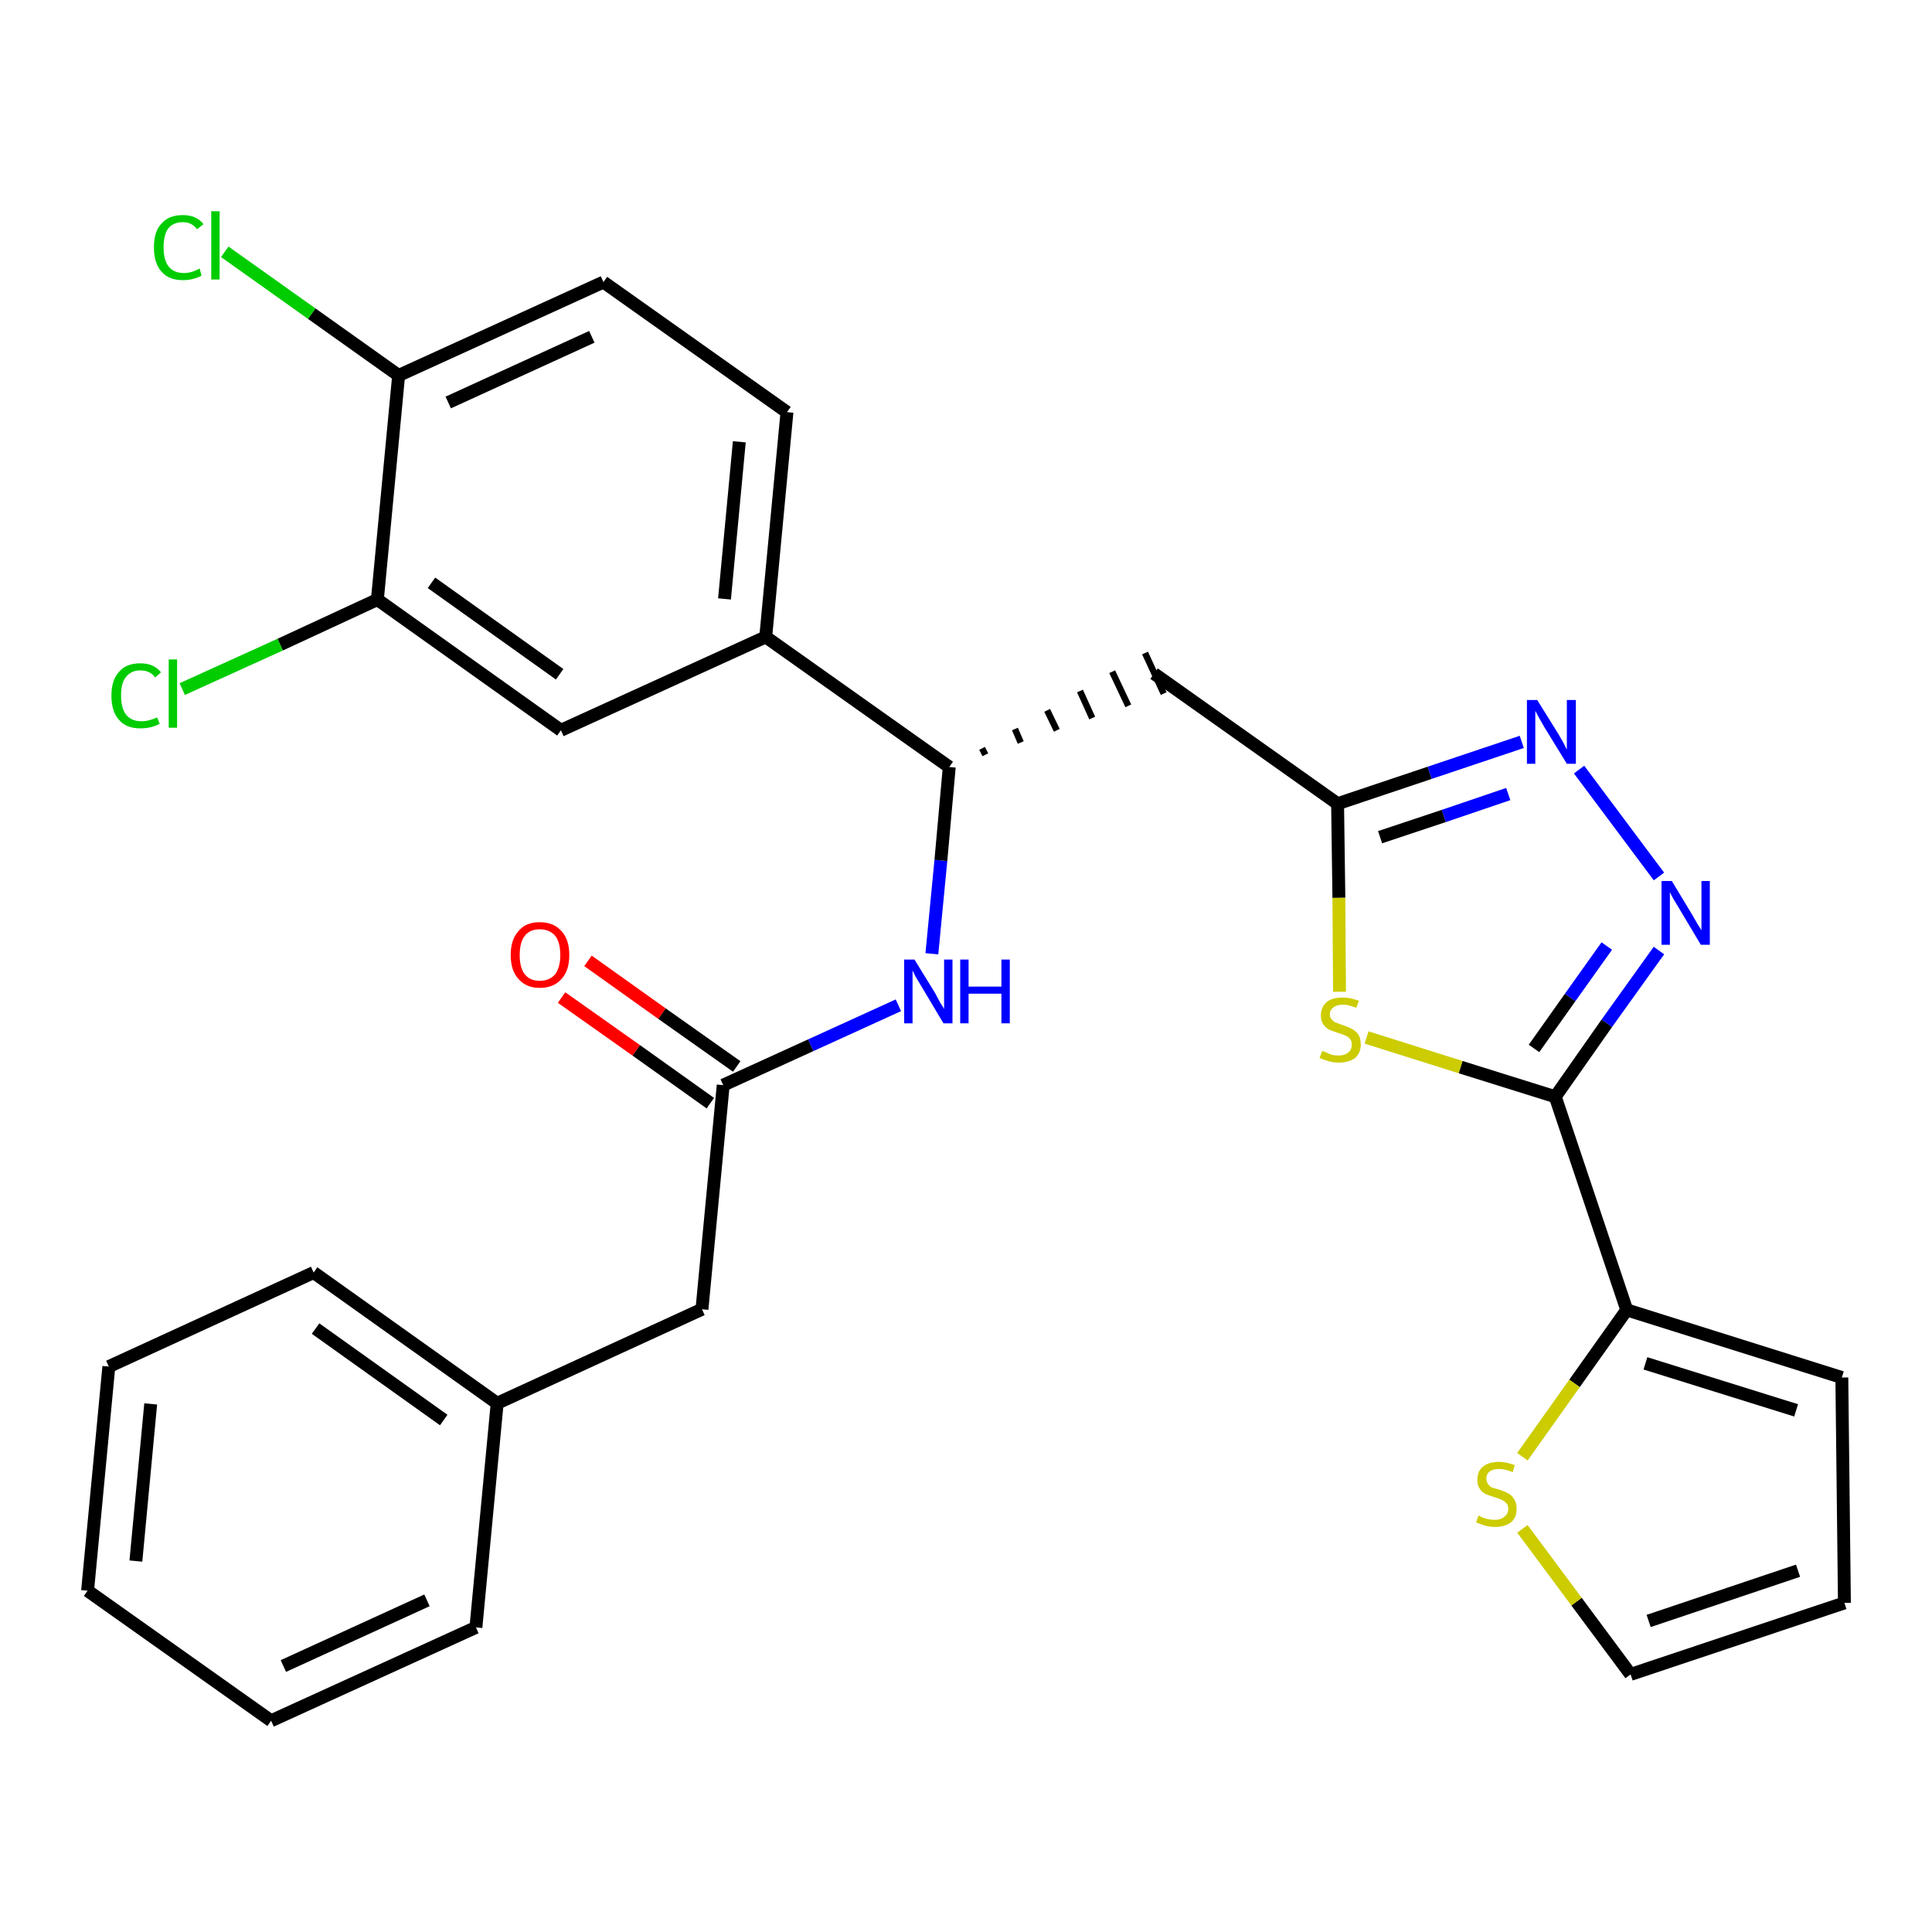 <?xml version='1.0' encoding='iso-8859-1'?>
<svg version='1.1' baseProfile='full'
              xmlns='http://www.w3.org/2000/svg'
                      xmlns:rdkit='http://www.rdkit.org/xml'
                      xmlns:xlink='http://www.w3.org/1999/xlink'
                  xml:space='preserve'
width='300px' height='300px' viewBox='0 0 300 300'>
<!-- END OF HEADER -->
<path class='bond-0 atom-0 atom-1' d='M 87.2,154.9 L 98.8,163.1' style='fill:none;fill-rule:evenodd;stroke:#FF0000;stroke-width:2.0px;stroke-linecap:butt;stroke-linejoin:miter;stroke-opacity:1' />
<path class='bond-0 atom-0 atom-1' d='M 98.8,163.1 L 110.3,171.3' style='fill:none;fill-rule:evenodd;stroke:#000000;stroke-width:2.0px;stroke-linecap:butt;stroke-linejoin:miter;stroke-opacity:1' />
<path class='bond-0 atom-0 atom-1' d='M 91.3,149.2 L 102.8,157.4' style='fill:none;fill-rule:evenodd;stroke:#FF0000;stroke-width:2.0px;stroke-linecap:butt;stroke-linejoin:miter;stroke-opacity:1' />
<path class='bond-0 atom-0 atom-1' d='M 102.8,157.4 L 114.4,165.6' style='fill:none;fill-rule:evenodd;stroke:#000000;stroke-width:2.0px;stroke-linecap:butt;stroke-linejoin:miter;stroke-opacity:1' />
<path class='bond-1 atom-1 atom-2' d='M 112.3,168.5 L 109.0,203.3' style='fill:none;fill-rule:evenodd;stroke:#000000;stroke-width:2.0px;stroke-linecap:butt;stroke-linejoin:miter;stroke-opacity:1' />
<path class='bond-8 atom-1 atom-9' d='M 112.3,168.5 L 125.9,162.3' style='fill:none;fill-rule:evenodd;stroke:#000000;stroke-width:2.0px;stroke-linecap:butt;stroke-linejoin:miter;stroke-opacity:1' />
<path class='bond-8 atom-1 atom-9' d='M 125.9,162.3 L 139.5,156.1' style='fill:none;fill-rule:evenodd;stroke:#0000FF;stroke-width:2.0px;stroke-linecap:butt;stroke-linejoin:miter;stroke-opacity:1' />
<path class='bond-2 atom-2 atom-3' d='M 109.0,203.3 L 77.2,217.9' style='fill:none;fill-rule:evenodd;stroke:#000000;stroke-width:2.0px;stroke-linecap:butt;stroke-linejoin:miter;stroke-opacity:1' />
<path class='bond-3 atom-3 atom-4' d='M 77.2,217.9 L 48.7,197.6' style='fill:none;fill-rule:evenodd;stroke:#000000;stroke-width:2.0px;stroke-linecap:butt;stroke-linejoin:miter;stroke-opacity:1' />
<path class='bond-3 atom-3 atom-4' d='M 68.9,220.5 L 49.0,206.3' style='fill:none;fill-rule:evenodd;stroke:#000000;stroke-width:2.0px;stroke-linecap:butt;stroke-linejoin:miter;stroke-opacity:1' />
<path class='bond-29 atom-8 atom-3' d='M 73.9,252.7 L 77.2,217.9' style='fill:none;fill-rule:evenodd;stroke:#000000;stroke-width:2.0px;stroke-linecap:butt;stroke-linejoin:miter;stroke-opacity:1' />
<path class='bond-4 atom-4 atom-5' d='M 48.7,197.6 L 16.9,212.2' style='fill:none;fill-rule:evenodd;stroke:#000000;stroke-width:2.0px;stroke-linecap:butt;stroke-linejoin:miter;stroke-opacity:1' />
<path class='bond-5 atom-5 atom-6' d='M 16.9,212.2 L 13.6,247.0' style='fill:none;fill-rule:evenodd;stroke:#000000;stroke-width:2.0px;stroke-linecap:butt;stroke-linejoin:miter;stroke-opacity:1' />
<path class='bond-5 atom-5 atom-6' d='M 23.4,218.0 L 21.1,242.4' style='fill:none;fill-rule:evenodd;stroke:#000000;stroke-width:2.0px;stroke-linecap:butt;stroke-linejoin:miter;stroke-opacity:1' />
<path class='bond-6 atom-6 atom-7' d='M 13.6,247.0 L 42.1,267.2' style='fill:none;fill-rule:evenodd;stroke:#000000;stroke-width:2.0px;stroke-linecap:butt;stroke-linejoin:miter;stroke-opacity:1' />
<path class='bond-7 atom-7 atom-8' d='M 42.1,267.2 L 73.9,252.7' style='fill:none;fill-rule:evenodd;stroke:#000000;stroke-width:2.0px;stroke-linecap:butt;stroke-linejoin:miter;stroke-opacity:1' />
<path class='bond-7 atom-7 atom-8' d='M 44.0,258.7 L 66.3,248.5' style='fill:none;fill-rule:evenodd;stroke:#000000;stroke-width:2.0px;stroke-linecap:butt;stroke-linejoin:miter;stroke-opacity:1' />
<path class='bond-9 atom-9 atom-10' d='M 144.7,148.1 L 146.1,133.6' style='fill:none;fill-rule:evenodd;stroke:#0000FF;stroke-width:2.0px;stroke-linecap:butt;stroke-linejoin:miter;stroke-opacity:1' />
<path class='bond-9 atom-9 atom-10' d='M 146.1,133.6 L 147.4,119.1' style='fill:none;fill-rule:evenodd;stroke:#000000;stroke-width:2.0px;stroke-linecap:butt;stroke-linejoin:miter;stroke-opacity:1' />
<path class='bond-10 atom-10 atom-11' d='M 153.0,117.2 L 152.5,116.2' style='fill:none;fill-rule:evenodd;stroke:#000000;stroke-width:1.0px;stroke-linecap:butt;stroke-linejoin:miter;stroke-opacity:1' />
<path class='bond-10 atom-10 atom-11' d='M 158.5,115.3 L 157.6,113.2' style='fill:none;fill-rule:evenodd;stroke:#000000;stroke-width:1.0px;stroke-linecap:butt;stroke-linejoin:miter;stroke-opacity:1' />
<path class='bond-10 atom-10 atom-11' d='M 164.1,113.4 L 162.6,110.3' style='fill:none;fill-rule:evenodd;stroke:#000000;stroke-width:1.0px;stroke-linecap:butt;stroke-linejoin:miter;stroke-opacity:1' />
<path class='bond-10 atom-10 atom-11' d='M 169.6,111.5 L 167.7,107.3' style='fill:none;fill-rule:evenodd;stroke:#000000;stroke-width:1.0px;stroke-linecap:butt;stroke-linejoin:miter;stroke-opacity:1' />
<path class='bond-10 atom-10 atom-11' d='M 175.2,109.6 L 172.7,104.3' style='fill:none;fill-rule:evenodd;stroke:#000000;stroke-width:1.0px;stroke-linecap:butt;stroke-linejoin:miter;stroke-opacity:1' />
<path class='bond-10 atom-10 atom-11' d='M 180.7,107.7 L 177.8,101.4' style='fill:none;fill-rule:evenodd;stroke:#000000;stroke-width:1.0px;stroke-linecap:butt;stroke-linejoin:miter;stroke-opacity:1' />
<path class='bond-21 atom-10 atom-22' d='M 147.4,119.1 L 118.9,98.9' style='fill:none;fill-rule:evenodd;stroke:#000000;stroke-width:2.0px;stroke-linecap:butt;stroke-linejoin:miter;stroke-opacity:1' />
<path class='bond-11 atom-11 atom-12' d='M 179.2,104.6 L 207.7,124.8' style='fill:none;fill-rule:evenodd;stroke:#000000;stroke-width:2.0px;stroke-linecap:butt;stroke-linejoin:miter;stroke-opacity:1' />
<path class='bond-12 atom-12 atom-13' d='M 207.7,124.8 L 222.0,120.0' style='fill:none;fill-rule:evenodd;stroke:#000000;stroke-width:2.0px;stroke-linecap:butt;stroke-linejoin:miter;stroke-opacity:1' />
<path class='bond-12 atom-12 atom-13' d='M 222.0,120.0 L 236.3,115.2' style='fill:none;fill-rule:evenodd;stroke:#0000FF;stroke-width:2.0px;stroke-linecap:butt;stroke-linejoin:miter;stroke-opacity:1' />
<path class='bond-12 atom-12 atom-13' d='M 214.3,130.0 L 224.2,126.7' style='fill:none;fill-rule:evenodd;stroke:#000000;stroke-width:2.0px;stroke-linecap:butt;stroke-linejoin:miter;stroke-opacity:1' />
<path class='bond-12 atom-12 atom-13' d='M 224.2,126.7 L 234.2,123.3' style='fill:none;fill-rule:evenodd;stroke:#0000FF;stroke-width:2.0px;stroke-linecap:butt;stroke-linejoin:miter;stroke-opacity:1' />
<path class='bond-30 atom-21 atom-12' d='M 208.0,154.0 L 207.9,139.4' style='fill:none;fill-rule:evenodd;stroke:#CCCC00;stroke-width:2.0px;stroke-linecap:butt;stroke-linejoin:miter;stroke-opacity:1' />
<path class='bond-30 atom-21 atom-12' d='M 207.9,139.4 L 207.7,124.8' style='fill:none;fill-rule:evenodd;stroke:#000000;stroke-width:2.0px;stroke-linecap:butt;stroke-linejoin:miter;stroke-opacity:1' />
<path class='bond-13 atom-13 atom-14' d='M 245.2,119.5 L 257.6,136.1' style='fill:none;fill-rule:evenodd;stroke:#0000FF;stroke-width:2.0px;stroke-linecap:butt;stroke-linejoin:miter;stroke-opacity:1' />
<path class='bond-14 atom-14 atom-15' d='M 257.6,147.6 L 249.5,158.9' style='fill:none;fill-rule:evenodd;stroke:#0000FF;stroke-width:2.0px;stroke-linecap:butt;stroke-linejoin:miter;stroke-opacity:1' />
<path class='bond-14 atom-14 atom-15' d='M 249.5,158.9 L 241.5,170.3' style='fill:none;fill-rule:evenodd;stroke:#000000;stroke-width:2.0px;stroke-linecap:butt;stroke-linejoin:miter;stroke-opacity:1' />
<path class='bond-14 atom-14 atom-15' d='M 249.5,146.9 L 243.8,154.9' style='fill:none;fill-rule:evenodd;stroke:#0000FF;stroke-width:2.0px;stroke-linecap:butt;stroke-linejoin:miter;stroke-opacity:1' />
<path class='bond-14 atom-14 atom-15' d='M 243.8,154.9 L 238.2,162.8' style='fill:none;fill-rule:evenodd;stroke:#000000;stroke-width:2.0px;stroke-linecap:butt;stroke-linejoin:miter;stroke-opacity:1' />
<path class='bond-15 atom-15 atom-16' d='M 241.5,170.3 L 252.6,203.4' style='fill:none;fill-rule:evenodd;stroke:#000000;stroke-width:2.0px;stroke-linecap:butt;stroke-linejoin:miter;stroke-opacity:1' />
<path class='bond-20 atom-15 atom-21' d='M 241.5,170.3 L 226.8,165.7' style='fill:none;fill-rule:evenodd;stroke:#000000;stroke-width:2.0px;stroke-linecap:butt;stroke-linejoin:miter;stroke-opacity:1' />
<path class='bond-20 atom-15 atom-21' d='M 226.8,165.7 L 212.2,161.1' style='fill:none;fill-rule:evenodd;stroke:#CCCC00;stroke-width:2.0px;stroke-linecap:butt;stroke-linejoin:miter;stroke-opacity:1' />
<path class='bond-16 atom-16 atom-17' d='M 252.6,203.4 L 286.0,213.9' style='fill:none;fill-rule:evenodd;stroke:#000000;stroke-width:2.0px;stroke-linecap:butt;stroke-linejoin:miter;stroke-opacity:1' />
<path class='bond-16 atom-16 atom-17' d='M 255.5,211.7 L 278.9,219.0' style='fill:none;fill-rule:evenodd;stroke:#000000;stroke-width:2.0px;stroke-linecap:butt;stroke-linejoin:miter;stroke-opacity:1' />
<path class='bond-32 atom-20 atom-16' d='M 236.4,226.2 L 244.5,214.8' style='fill:none;fill-rule:evenodd;stroke:#CCCC00;stroke-width:2.0px;stroke-linecap:butt;stroke-linejoin:miter;stroke-opacity:1' />
<path class='bond-32 atom-20 atom-16' d='M 244.5,214.8 L 252.6,203.4' style='fill:none;fill-rule:evenodd;stroke:#000000;stroke-width:2.0px;stroke-linecap:butt;stroke-linejoin:miter;stroke-opacity:1' />
<path class='bond-17 atom-17 atom-18' d='M 286.0,213.9 L 286.4,248.9' style='fill:none;fill-rule:evenodd;stroke:#000000;stroke-width:2.0px;stroke-linecap:butt;stroke-linejoin:miter;stroke-opacity:1' />
<path class='bond-18 atom-18 atom-19' d='M 286.4,248.9 L 253.2,260.0' style='fill:none;fill-rule:evenodd;stroke:#000000;stroke-width:2.0px;stroke-linecap:butt;stroke-linejoin:miter;stroke-opacity:1' />
<path class='bond-18 atom-18 atom-19' d='M 279.2,243.9 L 256.0,251.7' style='fill:none;fill-rule:evenodd;stroke:#000000;stroke-width:2.0px;stroke-linecap:butt;stroke-linejoin:miter;stroke-opacity:1' />
<path class='bond-19 atom-19 atom-20' d='M 253.2,260.0 L 244.8,248.7' style='fill:none;fill-rule:evenodd;stroke:#000000;stroke-width:2.0px;stroke-linecap:butt;stroke-linejoin:miter;stroke-opacity:1' />
<path class='bond-19 atom-19 atom-20' d='M 244.8,248.7 L 236.4,237.4' style='fill:none;fill-rule:evenodd;stroke:#CCCC00;stroke-width:2.0px;stroke-linecap:butt;stroke-linejoin:miter;stroke-opacity:1' />
<path class='bond-22 atom-22 atom-23' d='M 118.9,98.9 L 122.2,64.0' style='fill:none;fill-rule:evenodd;stroke:#000000;stroke-width:2.0px;stroke-linecap:butt;stroke-linejoin:miter;stroke-opacity:1' />
<path class='bond-22 atom-22 atom-23' d='M 112.5,93.0 L 114.8,68.6' style='fill:none;fill-rule:evenodd;stroke:#000000;stroke-width:2.0px;stroke-linecap:butt;stroke-linejoin:miter;stroke-opacity:1' />
<path class='bond-31 atom-29 atom-22' d='M 87.1,113.4 L 118.9,98.9' style='fill:none;fill-rule:evenodd;stroke:#000000;stroke-width:2.0px;stroke-linecap:butt;stroke-linejoin:miter;stroke-opacity:1' />
<path class='bond-23 atom-23 atom-24' d='M 122.2,64.0 L 93.7,43.8' style='fill:none;fill-rule:evenodd;stroke:#000000;stroke-width:2.0px;stroke-linecap:butt;stroke-linejoin:miter;stroke-opacity:1' />
<path class='bond-24 atom-24 atom-25' d='M 93.7,43.8 L 61.9,58.3' style='fill:none;fill-rule:evenodd;stroke:#000000;stroke-width:2.0px;stroke-linecap:butt;stroke-linejoin:miter;stroke-opacity:1' />
<path class='bond-24 atom-24 atom-25' d='M 91.9,52.3 L 69.6,62.5' style='fill:none;fill-rule:evenodd;stroke:#000000;stroke-width:2.0px;stroke-linecap:butt;stroke-linejoin:miter;stroke-opacity:1' />
<path class='bond-25 atom-25 atom-26' d='M 61.9,58.3 L 48.4,48.7' style='fill:none;fill-rule:evenodd;stroke:#000000;stroke-width:2.0px;stroke-linecap:butt;stroke-linejoin:miter;stroke-opacity:1' />
<path class='bond-25 atom-25 atom-26' d='M 48.4,48.7 L 34.9,39.1' style='fill:none;fill-rule:evenodd;stroke:#00CC00;stroke-width:2.0px;stroke-linecap:butt;stroke-linejoin:miter;stroke-opacity:1' />
<path class='bond-26 atom-25 atom-27' d='M 61.9,58.3 L 58.6,93.1' style='fill:none;fill-rule:evenodd;stroke:#000000;stroke-width:2.0px;stroke-linecap:butt;stroke-linejoin:miter;stroke-opacity:1' />
<path class='bond-27 atom-27 atom-28' d='M 58.6,93.1 L 43.5,100.1' style='fill:none;fill-rule:evenodd;stroke:#000000;stroke-width:2.0px;stroke-linecap:butt;stroke-linejoin:miter;stroke-opacity:1' />
<path class='bond-27 atom-27 atom-28' d='M 43.5,100.1 L 28.3,107.0' style='fill:none;fill-rule:evenodd;stroke:#00CC00;stroke-width:2.0px;stroke-linecap:butt;stroke-linejoin:miter;stroke-opacity:1' />
<path class='bond-28 atom-27 atom-29' d='M 58.6,93.1 L 87.1,113.4' style='fill:none;fill-rule:evenodd;stroke:#000000;stroke-width:2.0px;stroke-linecap:butt;stroke-linejoin:miter;stroke-opacity:1' />
<path class='bond-28 atom-27 atom-29' d='M 67.0,90.5 L 86.9,104.7' style='fill:none;fill-rule:evenodd;stroke:#000000;stroke-width:2.0px;stroke-linecap:butt;stroke-linejoin:miter;stroke-opacity:1' />
<path  class='atom-0' d='M 79.3 148.3
Q 79.3 145.9, 80.5 144.6
Q 81.6 143.2, 83.8 143.2
Q 86.0 143.2, 87.2 144.6
Q 88.4 145.9, 88.4 148.3
Q 88.4 150.7, 87.2 152.0
Q 86.0 153.4, 83.8 153.4
Q 81.7 153.4, 80.5 152.0
Q 79.3 150.7, 79.3 148.3
M 83.8 152.3
Q 85.3 152.3, 86.2 151.3
Q 87.0 150.2, 87.0 148.3
Q 87.0 146.3, 86.2 145.3
Q 85.3 144.3, 83.8 144.3
Q 82.3 144.3, 81.5 145.3
Q 80.7 146.3, 80.7 148.3
Q 80.7 150.3, 81.5 151.3
Q 82.3 152.3, 83.8 152.3
' fill='#FF0000'/>
<path  class='atom-9' d='M 142.0 149.0
L 145.2 154.2
Q 145.5 154.8, 146.0 155.7
Q 146.6 156.6, 146.6 156.7
L 146.6 149.0
L 147.9 149.0
L 147.9 158.9
L 146.5 158.9
L 143.1 153.2
Q 142.7 152.5, 142.2 151.7
Q 141.8 150.9, 141.7 150.7
L 141.7 158.9
L 140.4 158.9
L 140.4 149.0
L 142.0 149.0
' fill='#0000FF'/>
<path  class='atom-9' d='M 149.1 149.0
L 150.4 149.0
L 150.4 153.2
L 155.5 153.2
L 155.5 149.0
L 156.8 149.0
L 156.8 158.9
L 155.5 158.9
L 155.5 154.3
L 150.4 154.3
L 150.4 158.9
L 149.1 158.9
L 149.1 149.0
' fill='#0000FF'/>
<path  class='atom-13' d='M 238.7 108.7
L 242.0 114.0
Q 242.3 114.5, 242.8 115.4
Q 243.3 116.4, 243.3 116.4
L 243.3 108.7
L 244.7 108.7
L 244.7 118.6
L 243.3 118.6
L 239.8 112.9
Q 239.4 112.2, 239.0 111.5
Q 238.6 110.7, 238.4 110.4
L 238.4 118.6
L 237.1 118.6
L 237.1 108.7
L 238.7 108.7
' fill='#0000FF'/>
<path  class='atom-14' d='M 259.6 136.8
L 262.8 142.1
Q 263.1 142.6, 263.6 143.5
Q 264.2 144.4, 264.2 144.5
L 264.2 136.8
L 265.5 136.8
L 265.5 146.7
L 264.1 146.7
L 260.7 141.0
Q 260.3 140.3, 259.8 139.5
Q 259.4 138.8, 259.3 138.5
L 259.3 146.7
L 258.0 146.7
L 258.0 136.8
L 259.6 136.8
' fill='#0000FF'/>
<path  class='atom-20' d='M 229.6 235.3
Q 229.7 235.4, 230.1 235.6
Q 230.6 235.8, 231.1 235.9
Q 231.6 236.0, 232.1 236.0
Q 233.1 236.0, 233.6 235.5
Q 234.2 235.1, 234.2 234.3
Q 234.2 233.7, 233.9 233.4
Q 233.6 233.1, 233.2 232.9
Q 232.8 232.7, 232.1 232.5
Q 231.2 232.2, 230.7 232.0
Q 230.1 231.7, 229.8 231.2
Q 229.4 230.7, 229.4 229.8
Q 229.4 228.5, 230.2 227.8
Q 231.1 227.0, 232.8 227.0
Q 233.9 227.0, 235.2 227.5
L 234.9 228.6
Q 233.7 228.1, 232.8 228.1
Q 231.8 228.1, 231.3 228.5
Q 230.8 228.9, 230.8 229.6
Q 230.8 230.1, 231.1 230.5
Q 231.3 230.8, 231.7 231.0
Q 232.1 231.1, 232.8 231.3
Q 233.7 231.6, 234.2 231.9
Q 234.8 232.2, 235.1 232.8
Q 235.5 233.3, 235.5 234.3
Q 235.5 235.7, 234.6 236.4
Q 233.7 237.1, 232.2 237.1
Q 231.3 237.1, 230.6 236.9
Q 230.0 236.7, 229.2 236.4
L 229.6 235.3
' fill='#CCCC00'/>
<path  class='atom-21' d='M 205.3 163.2
Q 205.4 163.2, 205.9 163.4
Q 206.3 163.6, 206.8 163.8
Q 207.4 163.9, 207.9 163.9
Q 208.8 163.9, 209.4 163.4
Q 209.9 163.0, 209.9 162.2
Q 209.9 161.6, 209.6 161.3
Q 209.4 161.0, 208.9 160.8
Q 208.5 160.6, 207.8 160.4
Q 206.9 160.1, 206.4 159.9
Q 205.9 159.6, 205.5 159.1
Q 205.1 158.5, 205.1 157.7
Q 205.1 156.4, 206.0 155.6
Q 206.8 154.9, 208.5 154.9
Q 209.7 154.9, 211.0 155.4
L 210.6 156.5
Q 209.4 156.0, 208.6 156.0
Q 207.6 156.0, 207.1 156.4
Q 206.5 156.8, 206.5 157.5
Q 206.5 158.0, 206.8 158.3
Q 207.1 158.7, 207.5 158.8
Q 207.9 159.0, 208.6 159.2
Q 209.4 159.5, 210.0 159.8
Q 210.5 160.1, 210.9 160.6
Q 211.3 161.2, 211.3 162.2
Q 211.3 163.5, 210.4 164.3
Q 209.4 165.0, 207.9 165.0
Q 207.0 165.0, 206.4 164.8
Q 205.7 164.6, 204.9 164.3
L 205.3 163.2
' fill='#CCCC00'/>
<path  class='atom-26' d='M 23.9 38.4
Q 23.9 35.9, 25.1 34.7
Q 26.2 33.4, 28.4 33.4
Q 30.5 33.4, 31.6 34.8
L 30.6 35.6
Q 29.8 34.5, 28.4 34.5
Q 26.9 34.5, 26.1 35.5
Q 25.4 36.5, 25.4 38.4
Q 25.4 40.4, 26.2 41.4
Q 27.0 42.4, 28.6 42.4
Q 29.7 42.4, 31.0 41.7
L 31.3 42.8
Q 30.8 43.1, 30.0 43.3
Q 29.3 43.5, 28.4 43.5
Q 26.2 43.5, 25.1 42.2
Q 23.9 40.9, 23.9 38.4
' fill='#00CC00'/>
<path  class='atom-26' d='M 32.8 32.8
L 34.1 32.8
L 34.1 43.4
L 32.8 43.4
L 32.8 32.8
' fill='#00CC00'/>
<path  class='atom-28' d='M 17.3 108.0
Q 17.3 105.6, 18.5 104.3
Q 19.6 103.0, 21.8 103.0
Q 23.9 103.0, 25.0 104.4
L 24.1 105.2
Q 23.3 104.1, 21.8 104.1
Q 20.3 104.1, 19.5 105.2
Q 18.8 106.1, 18.8 108.0
Q 18.8 110.0, 19.6 111.0
Q 20.4 112.0, 22.0 112.0
Q 23.1 112.0, 24.4 111.4
L 24.8 112.4
Q 24.2 112.7, 23.5 112.9
Q 22.7 113.1, 21.8 113.1
Q 19.6 113.1, 18.5 111.8
Q 17.3 110.5, 17.3 108.0
' fill='#00CC00'/>
<path  class='atom-28' d='M 26.2 102.4
L 27.5 102.4
L 27.5 113.0
L 26.2 113.0
L 26.2 102.4
' fill='#00CC00'/>
</svg>
